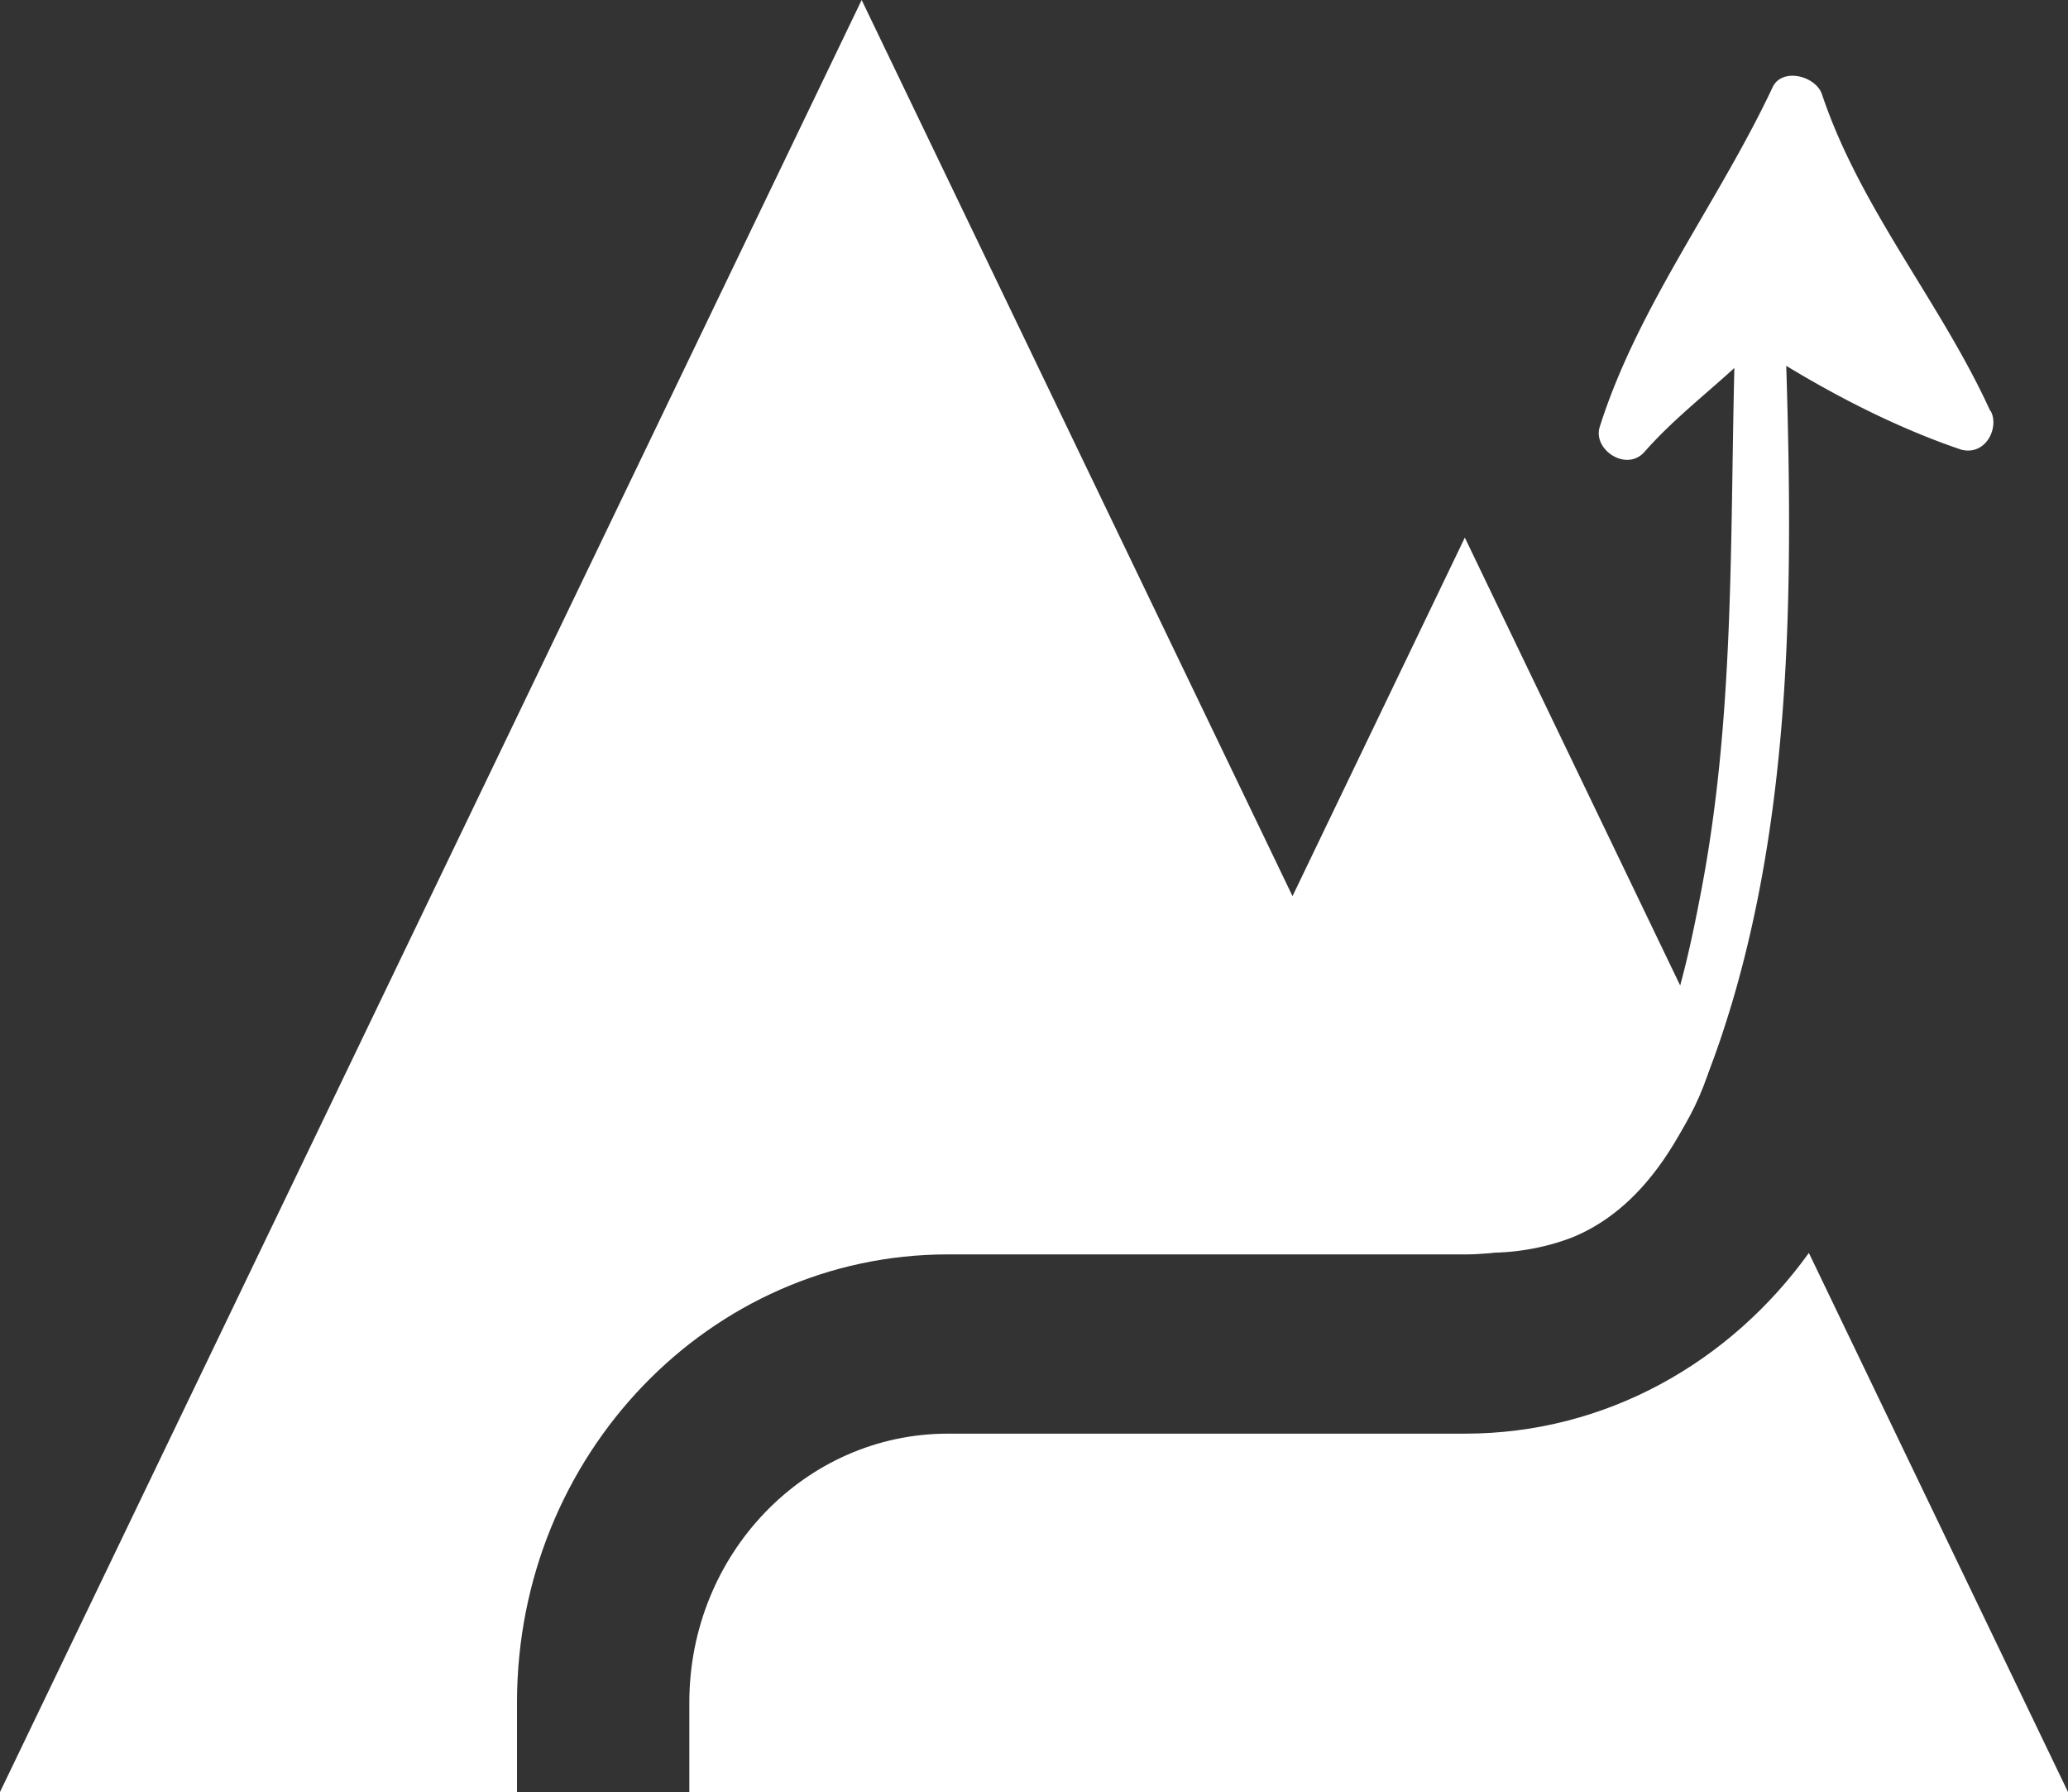 <svg id="Capa_1" data-name="Capa 1" xmlns="http://www.w3.org/2000/svg" viewBox="0 0 478.83 414.86"><rect x="0" y="0" width="478.83" height="414.86" fill="#333333" stroke="none"/><defs><style>.cls-1{fill:#fff;}</style></defs><title>ico</title><path class="cls-1" d="M309.3,44.73" transform="translate(-20.17 -55.94)"/><path class="cls-1" d="M239.63,346.34H359.34c27.67,0,50.75-19.64,57.59-46.18L359.34,180.4l-39.9,83L219.68,55.94,20.17,470.8H139.88V450.06C139.88,392.77,184.55,346.34,239.63,346.34Z" transform="translate(-20.17 -55.94)"/><path class="cls-1" d="M439,346c-18.18,25.27-46.94,41.84-79.63,41.84H239.63c-33,0-59.85,27.85-59.85,62.23V470.8H499Z" transform="translate(-20.17 -55.94)"/><path class="cls-1" d="M481,151.07c-11.44-25.1-30.16-46.88-39-73.4-1.56-4.26-9.36-6.15-11.45-1.42-12.48,26.52-31.2,50.67-40,78.61-1.56,5.21,6.24,10.42,10.4,5.68,6.24-7.1,13.52-12.78,20.8-19.41-1,40.72,0,81.44-7.8,121.69-4.16,21.78-9.88,46.41-27,63-20.8,19.89-46.8,1.89-58.24-16.57-9.88-16.1-27-85.71-61.36-61.56-20.28,14.2-25.48,33.62-31.73,54.93a63.78,63.78,0,0,1-7.28,17c-12,20.36-27.56-12.78-28.08-20.83-1-16.1,4.16-32.68,8.32-48.3,1.56-4.74-6.24-6.63-8.32-1.9-9.36,22.26-22.36,60.14,0,79.55,19.76,16.58,36.4,5.69,44.21-13.73,5.2-12.78,25-83.81,47.84-50.66,15.08,21.78,19.24,47.82,37.44,68.18,13,14.21,36.4,17.52,54.6,10.42,21.84-9,31.2-35.51,36.92-54.45,14-47.36,14-98.5,12.49-147.27,12.48,7.58,26.52,14.68,40.56,19.42,5.72,1.42,8.84-5.21,6.76-9Zm-18.2-9.47c-10.92-6.16-21.32-13.26-33.29-14.68a5.36,5.36,0,0,0-5.72,2.84M413.37,134" transform="translate(-20.17 -55.94)"/></svg>